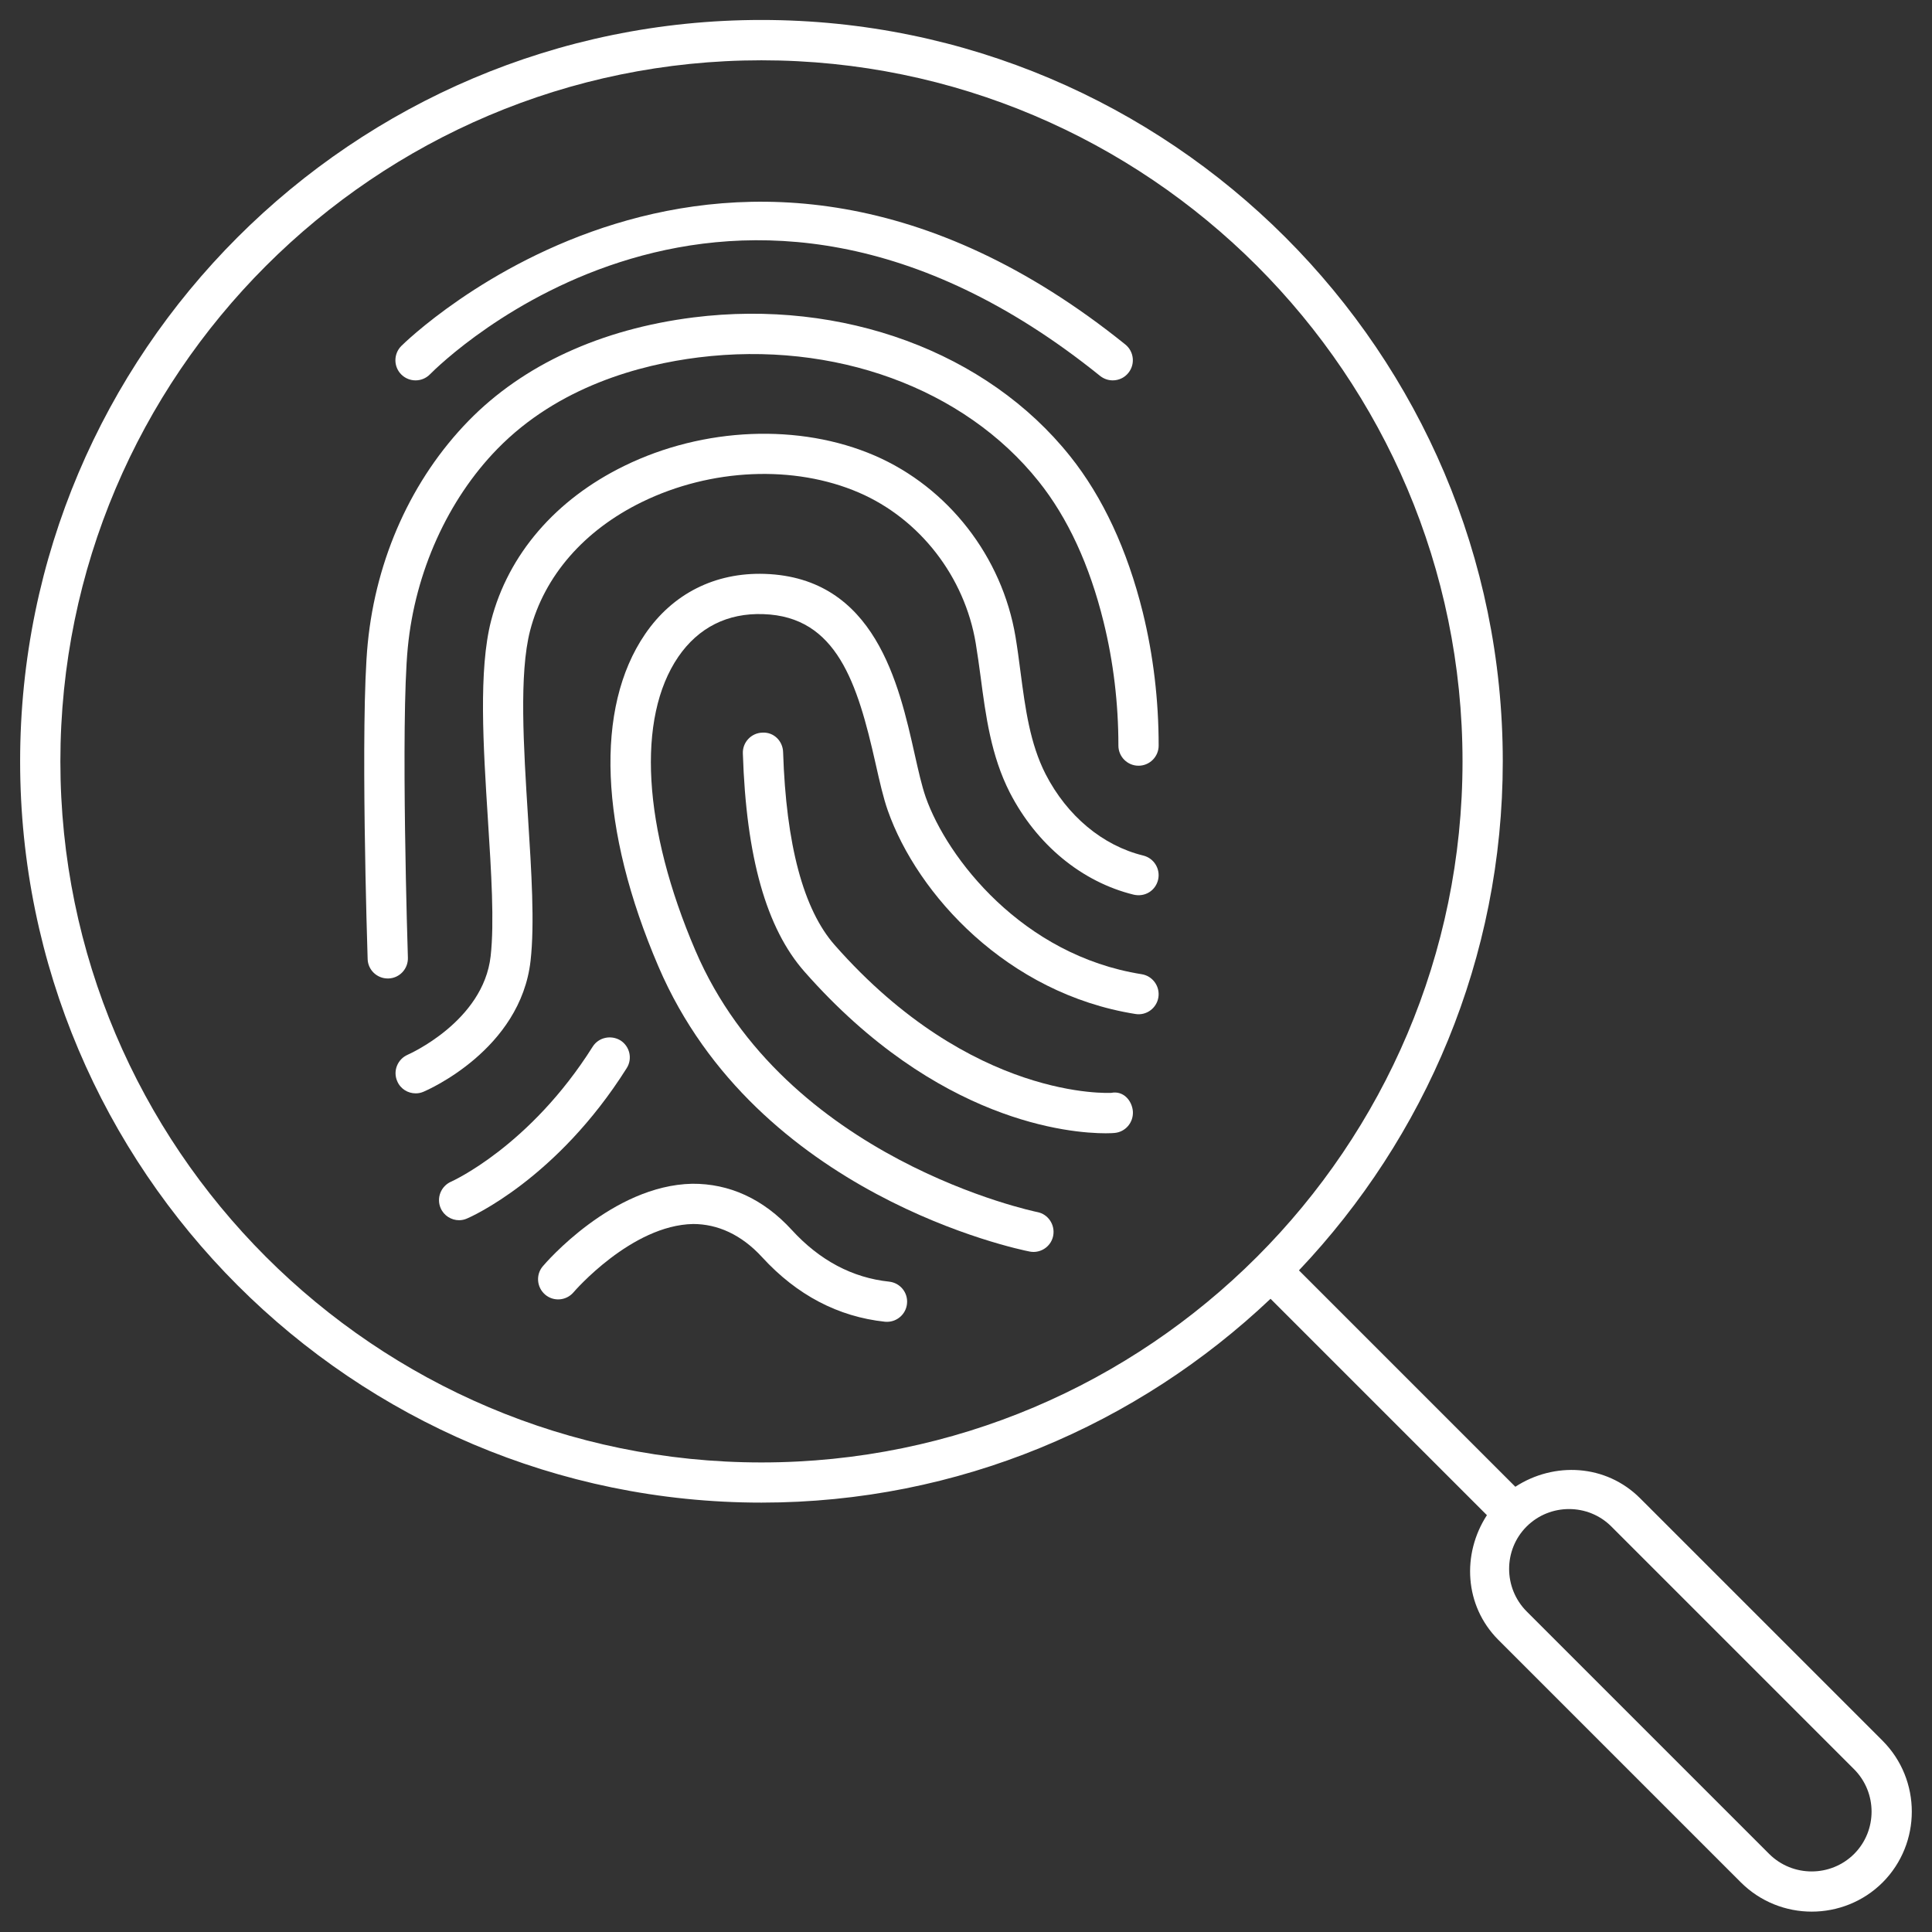 <?xml version="1.0" encoding="UTF-8"?>
<svg id="Layer_1" xmlns="http://www.w3.org/2000/svg" version="1.1" viewBox="0 0 1200 1200">
  <rect x="0" y="0" width="1200" height="1200" fill="#333333" stroke="none"/>
  <!-- Generator: Adobe Illustrator 29.3.0, SVG Export Plug-In . SVG Version: 2.1.0 Build 146)  -->
  <defs>
    <style>
      .st0 {
        fill: #fff;
      }
    </style>
  </defs>
  <path class="st0" d="M1169.3,1081.2l-150.7-150.7c-21.2-21.1-53.3-22.7-77.4-7.05l-134.4-134.4c78.25-82.55,126.6-193.7,126.6-316.2,0-253.9-206.55-460.45-460.45-460.45S12.5,218.95,12.5,472.85s206.55,460.45,460.45,460.45c122.45,0,233.6-48.35,316.2-126.6l134.4,134.4c-15.65,24.1-14.05,56.2,7.05,77.4l150.7,150.7c12.15,12.1,28.1,18.15,44,18.15s31.95-6.05,44.05-18.15c24.15-24.25,24.15-63.75-.05-88h0ZM37.5,472.9c0-240.1,195.35-435.45,435.45-435.45s435.45,195.35,435.45,435.45-195.35,435.45-435.45,435.45S37.5,713,37.5,472.9ZM1151.6,1151.55c-14.5,14.4-38.1,14.5-52.7,0l-150.7-150.7c-14.45-14.55-14.5-38.2,0-52.7,7.3-7.25,16.8-10.85,26.35-10.85s19.05,3.6,26.3,10.85l150.7,150.7c14.55,14.55,14.55,38.2.05,52.7h0Z"/>
  <path class="st0" d="M267,232.55c7.5-7.6,186.65-184.25,416.3.95,2.35,1.85,5.1,2.75,7.85,2.75,3.65,0,7.3-1.6,9.7-4.65,4.35-5.35,3.5-13.25-1.85-17.6-247.15-199.15-447.85-1.05-449.8.95-4.85,4.95-4.8,12.85.1,17.7,4.95,4.85,12.85,4.8,17.7-.1h0Z"/>
  <path class="st0" d="M664.7,283.4c-51.65-64.8-141.4-97.85-234-86.25-57.45,7.25-105.75,29.45-139.65,64.2-35.2,36.1-57.45,85.2-62.65,138.35-4.75,48.65-.25,190-.05,196,.2,6.75,5.8,12.05,12.5,12.05h.4c6.9-.2,12.3-5.95,12.1-12.9-.05-1.45-4.65-145.75-.05-192.75,4.55-46.8,24.85-91.75,55.65-123.3,37.8-38.75,88.75-52.3,124.86-56.8,84.25-10.5,165.05,19,211.35,77.05,18,22.5,31.6,51.9,40.3,87.25,6.1,24.75,9.2,50.6,9.2,76.8,0,6.9,5.6,12.5,12.5,12.5s12.5-5.6,12.5-12.5c0-28.2-3.3-56.05-9.85-82.75-9.65-38.95-24.85-71.55-45.1-96.95h0Z"/>
  <path class="st0" d="M329.55,596.7c2.6-23.05.55-55.2-1.6-89.15-2.75-43.85-5.6-89.1,1.3-115.85,8.8-33.9,33.45-62.3,69.5-79.9,42.9-20.95,94.55-23.15,134.7-5.85,37.9,16.35,65.7,52.25,72.6,93.6,1.15,6.95,2.1,13.95,3.05,21,3.15,24,6.45,48.85,18.1,71.7,16.7,32.45,44.75,55.55,76.95,63.45,7,1.6,13.5-2.45,15.15-9.2,1.6-6.7-2.5-13.45-9.2-15.1-25.2-6.15-47.3-24.6-60.65-50.55-9.7-19-12.6-40.65-15.6-63.55-.95-7.3-1.9-14.6-3.1-21.8-8.3-49.7-41.8-92.75-87.4-112.5-46.6-20.15-106.3-17.75-155.55,6.35-42.7,20.85-72.1,55-82.75,96.1-7.9,30.55-4.9,77.85-2,123.6,2.1,32.9,4.05,63.95,1.7,84.8-4.55,40.65-51.05,61.05-51.5,61.25-6.3,2.75-9.3,10.05-6.55,16.4,2,4.8,6.6,7.6,11.5,7.6,1.6,0,3.25-.3,4.85-1,2.4-1,60.3-26.1,66.5-81.41h0Z"/>
  <path class="st0" d="M389.25,663.45c3.7-5.8,1.95-13.55-3.9-17.25-5.8-3.5-13.55-1.95-17.25,3.95-39.05,61.95-87.45,83.6-87.9,83.8-6.3,2.75-9.25,10.1-6.5,16.45,2.05,4.7,6.65,7.5,11.45,7.5,1.65,0,3.3-.35,4.9-1.05,2.3-.95,55.75-24.45,99.2-93.4h0Z"/>
  <path class="st0" d="M552.25,796.05c-22.8-2.4-43.15-13.2-60.4-32.05-17.9-19.55-39.05-28.9-61.9-28.75-49.65,1-91.05,49.15-92.8,51.25-4.45,5.2-3.8,13.1,1.45,17.6s13.15,3.8,17.6-1.4c.35-.45,36-41.75,74.3-42.45,15.05,0,29.9,6.45,42.9,20.65,21.55,23.5,47.2,36.95,76.25,40.05.45.05.9.05,1.3.05,6.3,0,11.75-4.8,12.4-11.2.75-6.86-4.2-13-11.1-13.75h0Z"/>
  <path class="st0" d="M690.2,678.8c-.65-.05-86.4,5.15-171.75-91.8-19.45-22.05-30.2-62.4-32.05-119.85-.2-6.85-5.75-12.55-12.9-12.1-6.9.2-12.35,6-12.1,12.9,2.05,64.35,14.55,108.7,38.3,135.6,82.55,93.7,165.3,100.35,187.1,100.35,3.1,0,4.95-.15,5.4-.2,6.85-.55,11.9-6.55,11.45-13.45-.6-6.8-6-12.95-13.45-11.45h0Z"/>
  <path class="st0" d="M709.1,605.1c-74.15-11.75-120.8-72.15-134.1-109.9-2.5-7.15-4.55-16.4-6.85-26.6-9.8-43.75-24.6-109.85-93.15-112.15-30.9-1-57.2,12.3-74.35,37.45-31.3,45.8-28.3,121.05,8.3,206.4,60.95,142.2,223.6,175.7,230.55,177.05.8.15,1.6.25,2.4.25,5.85,0,11.1-4.1,12.25-10.05,1.3-6.8-3.1-13.4-9.8-14.7-1.55-.3-156.75-32.5-212.4-162.4-32.7-76.2-36.65-144.45-10.65-182.5,12.4-18.05,30.45-27.35,52.9-26.5,45.5,1.5,58.4,42.85,69.6,92.65,2.55,11.3,4.85,21.5,7.65,29.4,18.3,52,74.2,113.65,153.75,126.3,6.8,1.15,13.25-3.6,14.3-10.4,1.05-6.8-3.6-13.25-10.4-14.3h0Z"/>
</svg>